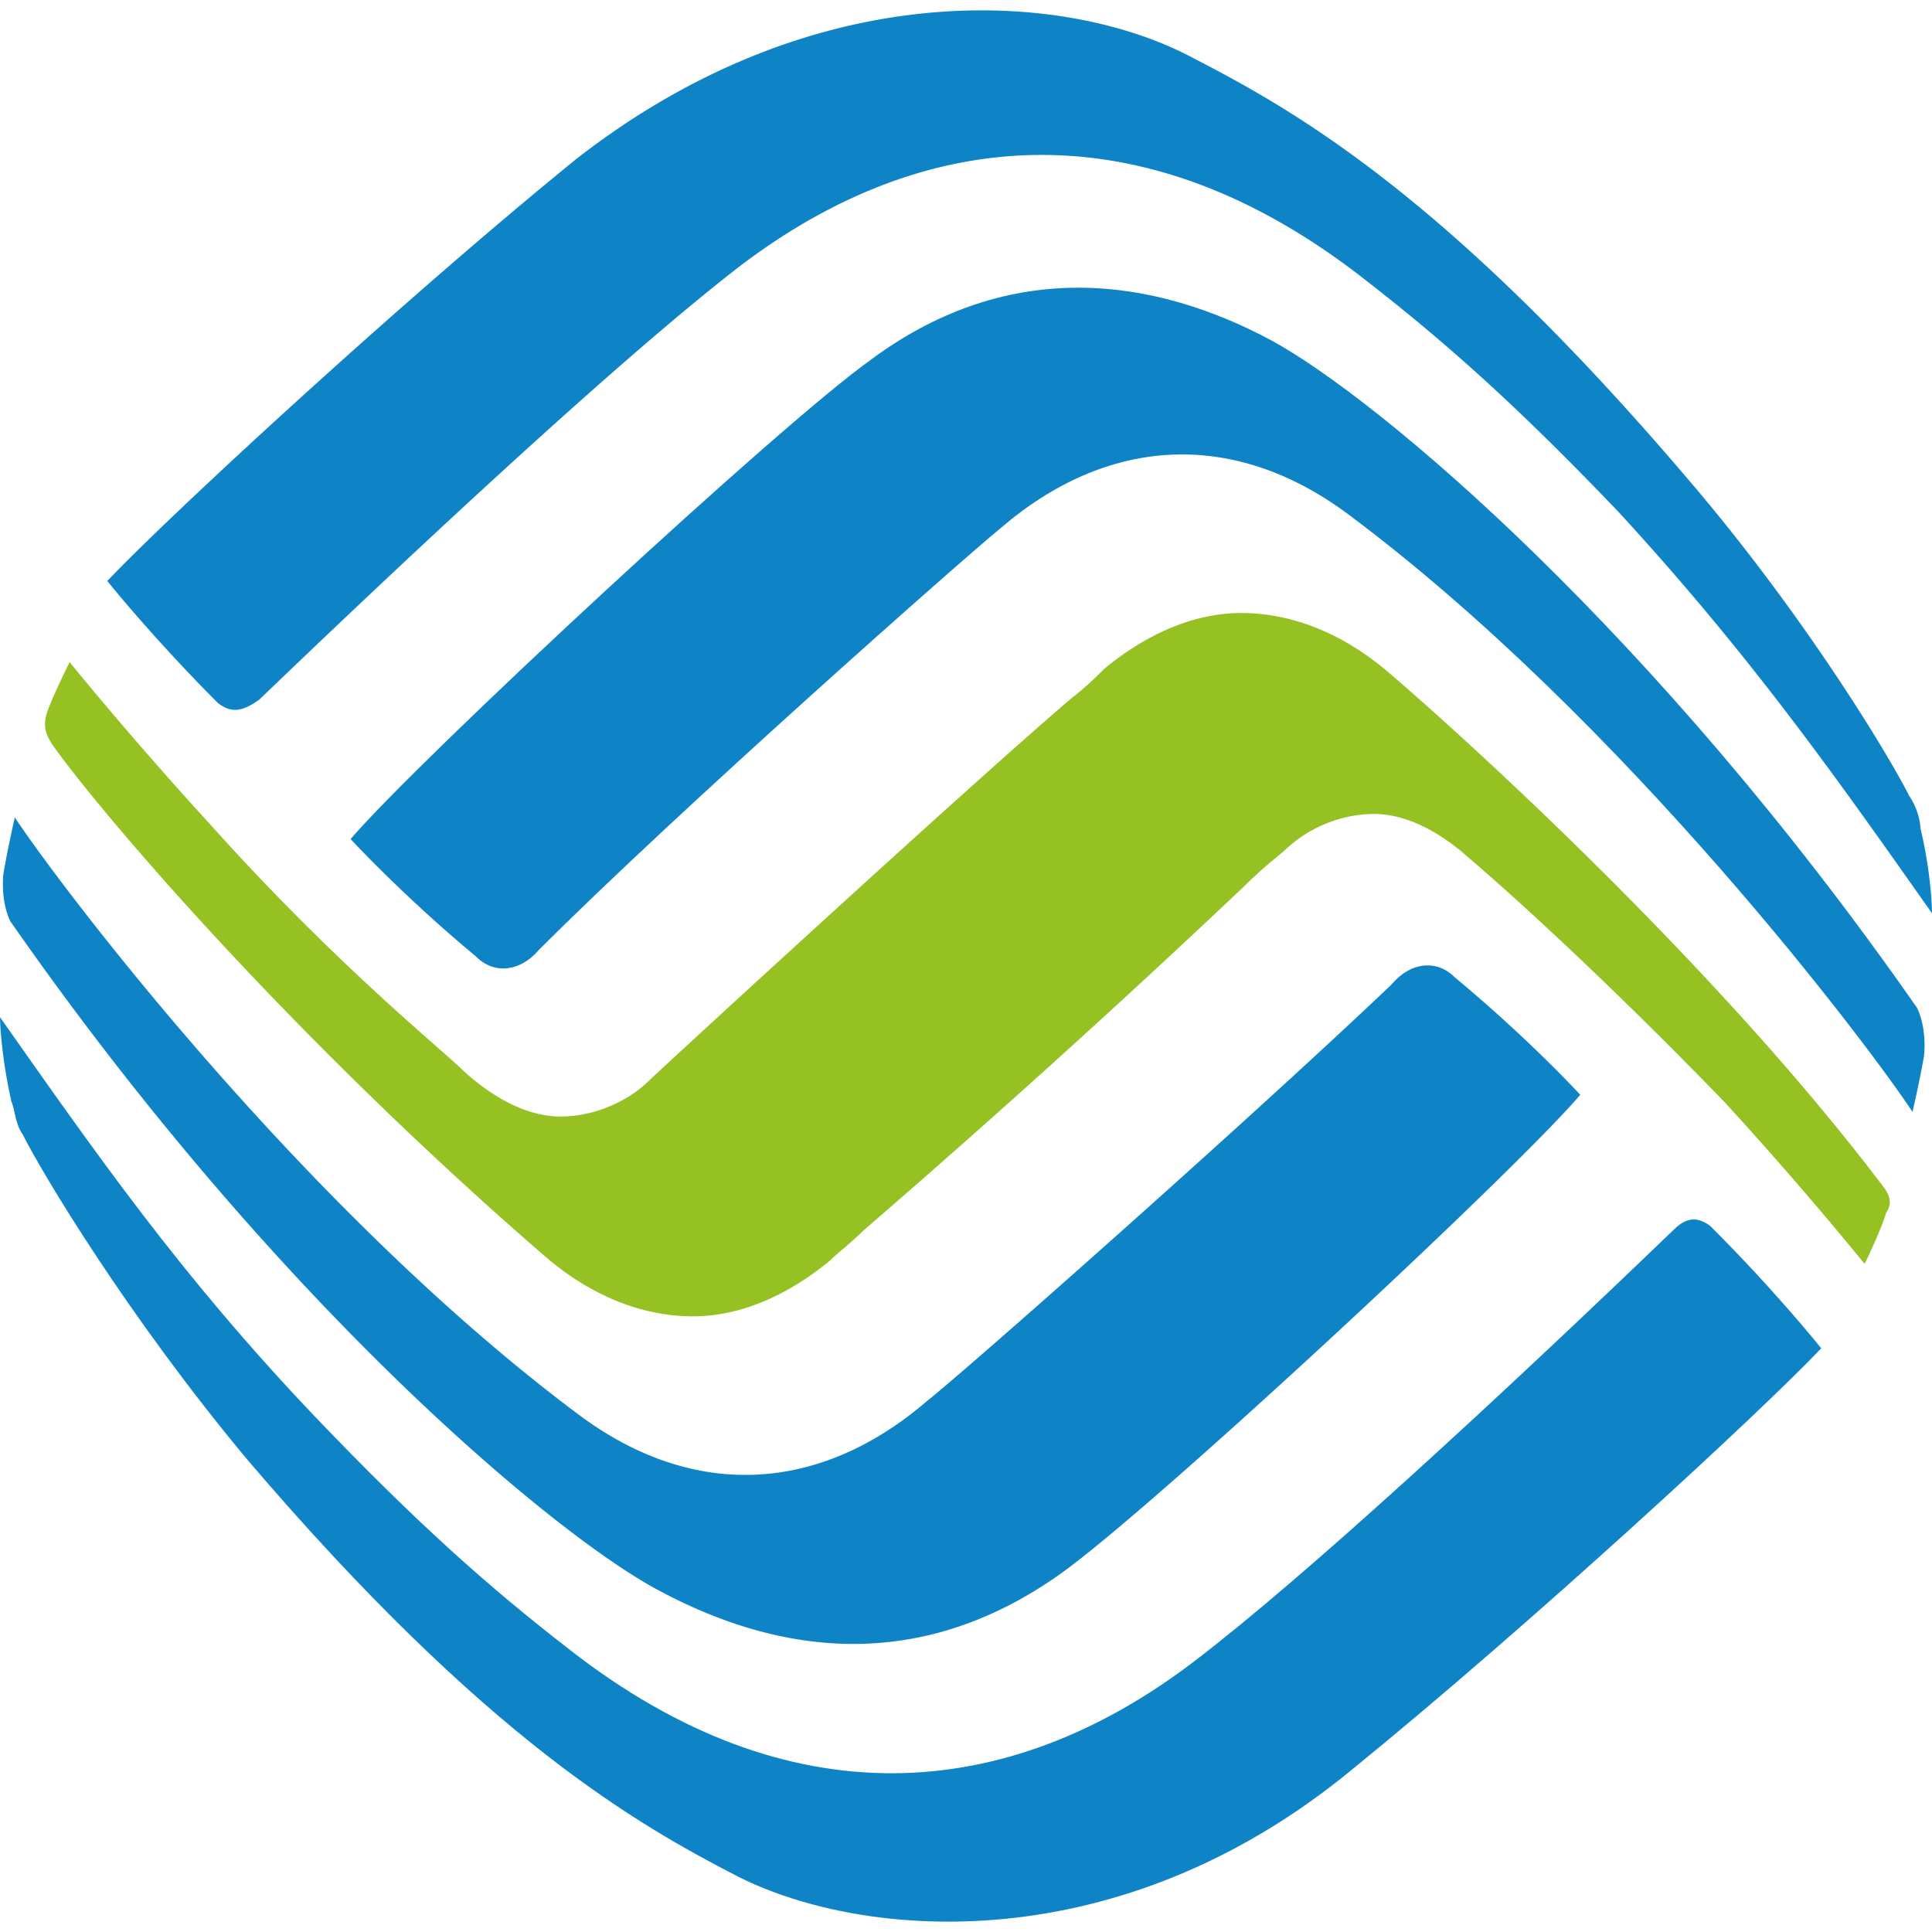 <svg stroke-miterlimit="10" style="fill-rule:nonzero;clip-rule:evenodd;stroke-linecap:round;stroke-linejoin:round" viewBox="0 0 24 24" xml:space="preserve" xmlns="http://www.w3.org/2000/svg"><path d="M23.39 14.735c-2.113-2.794-5.277-5.645-6.142-6.383-.596-.51-1.234-.737-1.83-.737-.595 0-1.191.27-1.702.695-.085.085-.227.227-.411.368-1.248 1.064-5.135 4.639-5.234 4.738-.27.27-.695.454-1.106.454-.37 0-.78-.184-1.192-.553-.27-.27-1.603-1.334-3.163-3.078C1.645 9.189.865 8.225.865 8.225s-.184.368-.27.595c-.084.227 0 .327.043.412.51.737 2.894 3.574 6.142 6.383.596.51 1.234.737 1.83.737.596 0 1.191-.27 1.702-.695.085-.085.27-.227.411-.369a140.73 140.73 0 0 0 4.724-4.27c.227-.226.411-.368.51-.453a1.63 1.63 0 0 1 1.107-.454c.369 0 .78.184 1.191.553.695.596 1.83 1.646 3.163 3.021a47.487 47.487 0 0 1 1.745 2.015s.184-.37.27-.639c.099-.141 0-.27-.043-.326" fill="#95c122"/><path d="M10.823 4.466c-1.107.78-5.603 4.95-6.468 5.957 0 0 .638.695 1.56 1.461.227.227.553.184.78-.085 1.745-1.745 5.277-4.865 5.73-5.234 1.334-1.149 2.894-1.234 4.313-.184 3.446 2.567 6.51 6.652 7.02 7.432 0 0 .086-.369.143-.695 0 0 .042-.326-.085-.596-3.263-4.68-6.695-7.574-8.029-8.297-1.432-.766-3.22-1.05-4.964.24" fill="#0e84c7"/><path d="M7.149 1.983C4.95 3.771 2.07 6.437 1.333 7.217c0 0 .554.695 1.376 1.518.185.142.326.085.51-.042 2.2-2.114 4.582-4.312 5.958-5.376 2.34-1.788 5.05-1.972 7.76.142 1.006.78 1.886 1.56 3.162 2.893C21.745 8.14 22.81 9.657 24 11.345c0 0 0-.454-.142-1.05a.834.834 0 0 0-.142-.41c-.227-.455-1.29-2.242-2.794-3.987-2.979-3.49-4.865-4.539-6.1-5.177-1.56-.837-4.68-1.078-7.673 1.262M13.163 19.558c1.107-.78 5.603-4.95 6.468-5.958 0 0-.638-.695-1.56-1.46-.227-.228-.553-.185-.78.085-1.787 1.702-5.32 4.822-5.773 5.177-1.334 1.149-2.894 1.234-4.312.184C3.759 15.02.695 10.934.184 10.154c0 0-.085.368-.141.695 0 0-.043.326.085.595 3.262 4.681 6.695 7.575 8.028 8.298 1.518.823 3.262 1.05 5.007-.184" fill="#0e84c7"/><path d="M16.794 21.983c2.199-1.787 5.093-4.454 5.83-5.234 0 0-.553-.695-1.376-1.517-.184-.142-.326-.085-.454.042-2.198 2.114-4.581 4.312-5.957 5.362-2.34 1.787-5.05 1.972-7.759-.142-1.007-.78-1.887-1.56-3.163-2.894C2.24 15.842 1.19 14.324 0 12.636c0 0 0 .411.142 1.05.042.085.042.269.142.41.227.455 1.29 2.242 2.794 4.043 2.979 3.49 4.865 4.54 6.1 5.178 1.56.78 4.723 1.05 7.616-1.334" fill="#0e84c7"/></svg>